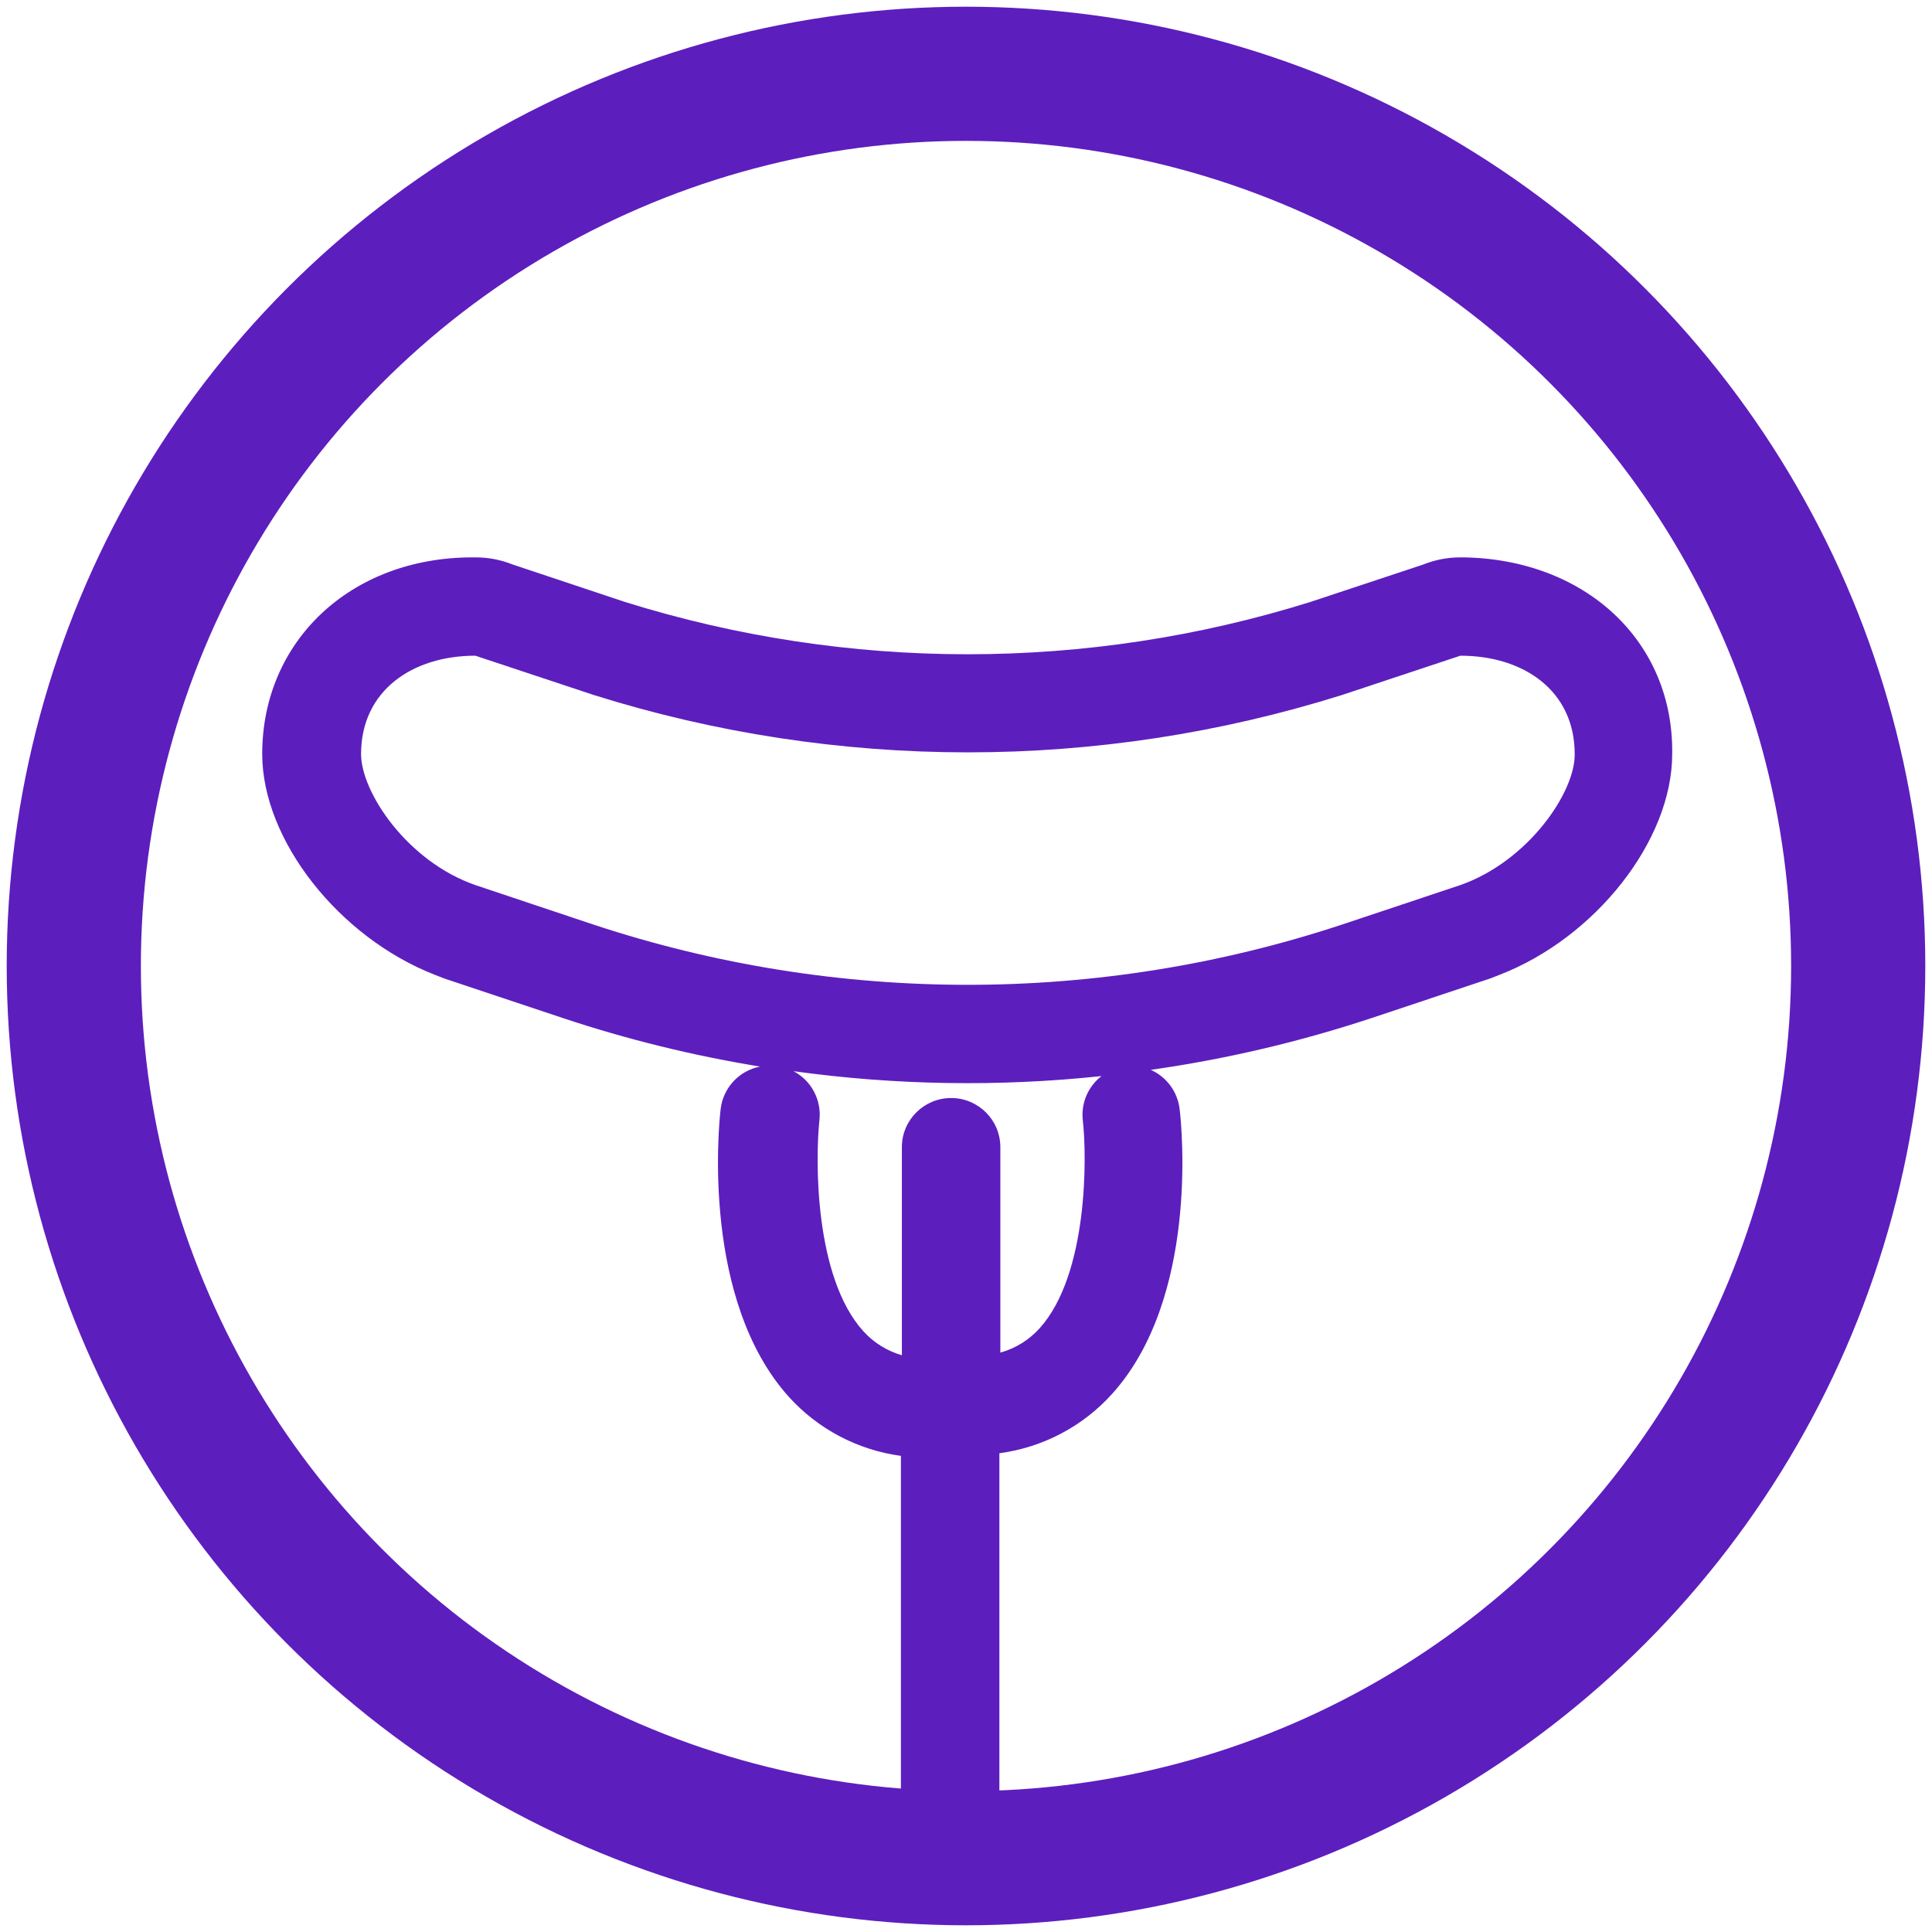 <?xml version="1.0" encoding="UTF-8"?>
<svg width="36px" height="36px" viewBox="0 0 36 36" version="1.1" xmlns="http://www.w3.org/2000/svg" xmlns:xlink="http://www.w3.org/1999/xlink">
    <!-- Generator: Sketch 50.2 (55047) - http://www.bohemiancoding.com/sketch -->
    <title>Group</title>
    <desc>Created with Sketch.</desc>
    <defs></defs>
    <g id="UI" stroke="none" stroke-width="1" fill="none" fill-rule="evenodd">
        <g id="items-around-me" transform="translate(-23, -437)">
            <g id="screen-content">
                <g id="public" transform="translate(7, 76)">
                    <g id="claim-button" transform="translate(6.5, 350.5)">
                        <g id="Dollar-3" transform="translate(9, 0)">
                            <g id="Group" transform="translate(0, 10)">
                                <circle id="Oval-2" stroke="#5d1ebe" stroke-width="2.5" cx="18.5" cy="18.5" r="16.625"></circle>
                                <path d="M27.774,10.886 L27.7,10.886 C27.465,10.887 27.233,10.933 27.015,11.021 L24.916,11.717 C20.76,13.016 16.304,13.016 12.147,11.717 L10.042,11.015 C9.826,10.929 9.596,10.886 9.363,10.886 L9.302,10.886 C7.032,10.886 5.386,12.449 5.386,14.55 C5.386,16.155 6.818,17.969 8.605,18.665 L8.776,18.732 L10.991,19.471 C12.188,19.869 13.416,20.171 14.662,20.374 C14.27,20.451 13.973,20.772 13.928,21.168 C13.885,21.528 13.585,24.728 15.194,26.523 C15.738,27.127 16.48,27.519 17.287,27.628 L17.287,34.698 C17.287,35.204 17.697,35.614 18.204,35.614 C18.711,35.614 19.122,35.204 19.122,34.698 L19.122,27.579 C19.934,27.471 20.681,27.077 21.227,26.468 C22.83,24.685 22.524,21.522 22.481,21.168 C22.444,20.846 22.239,20.567 21.943,20.435 C23.339,20.237 24.715,19.914 26.054,19.471 L28.269,18.732 L28.44,18.665 C30.227,17.975 31.659,16.162 31.659,14.55 C31.689,12.449 30.043,10.923 27.774,10.886 Z M20.676,21.37 C20.756,22.059 20.774,24.245 19.875,25.247 C19.679,25.466 19.424,25.625 19.14,25.704 L19.14,21.876 C19.14,21.37 18.73,20.96 18.223,20.96 C17.716,20.96 17.305,21.37 17.305,21.876 L17.305,25.753 C17.027,25.673 16.777,25.516 16.583,25.301 C15.677,24.294 15.69,22.12 15.769,21.37 C15.81,20.996 15.619,20.635 15.286,20.46 C17.188,20.723 19.115,20.754 21.025,20.551 C20.774,20.745 20.642,21.055 20.676,21.37 L20.676,21.37 Z M27.712,16.992 L27.712,16.992 L25.497,17.731 C20.974,19.224 16.089,19.224 11.566,17.731 L9.357,16.992 L9.357,16.992 C8.091,16.552 7.228,15.264 7.228,14.55 C7.228,13.371 8.182,12.718 9.357,12.718 L9.357,12.718 L11.566,13.451 C16.102,14.875 20.967,14.875 25.504,13.451 L27.712,12.718 L27.712,12.718 C28.893,12.718 29.842,13.371 29.842,14.55 C29.854,15.258 28.979,16.546 27.712,16.992 Z" id="Shape" fill="#5d1ebe"></path>
                            </g>
                        </g>
                    </g>
                </g>
            </g>
        </g>
    </g>
</svg>
